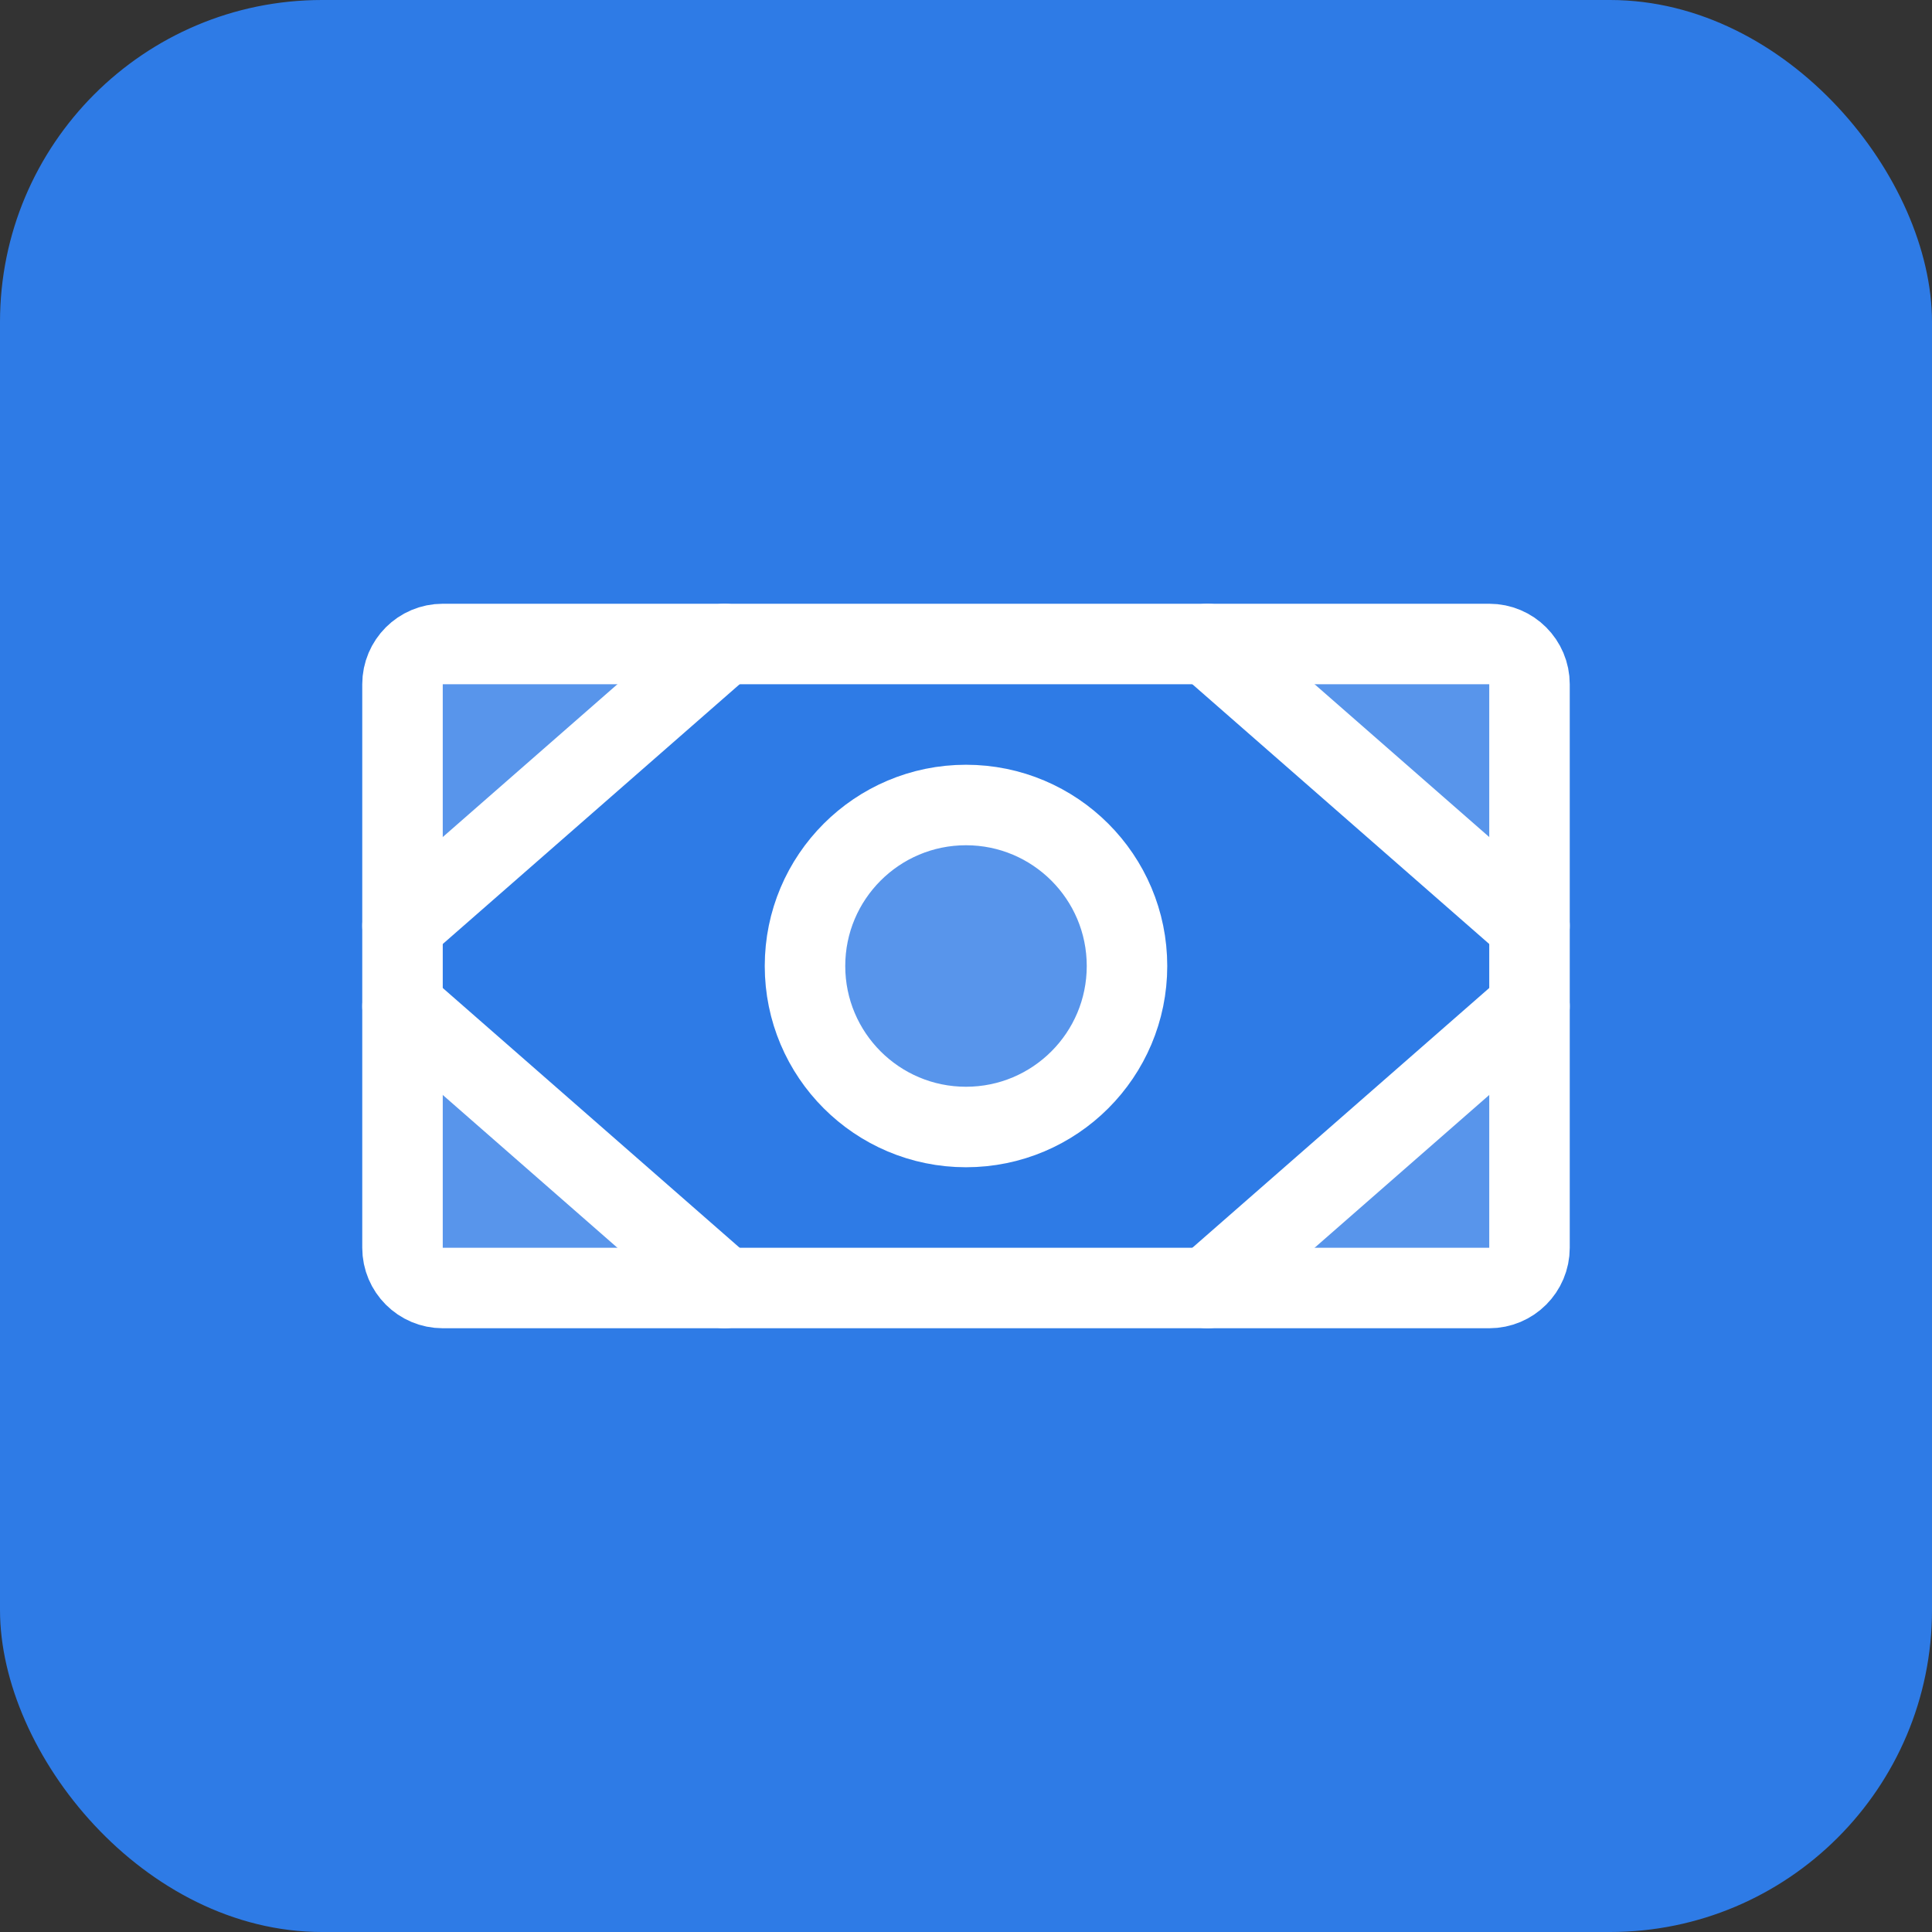 <svg width="48" height="48" viewBox="0 0 48 48" fill="none" xmlns="http://www.w3.org/2000/svg">
<rect x="0" y="0" width="48" height="48" fill="#333333" stroke="none"/>
<rect width="48" height="48" rx="8" fill="#2E7BE6"/>
<path opacity="0.2" d="M24 28C26.209 28 28 26.209 28 24C28 21.791 26.209 20 24 20C21.791 20 20 21.791 20 24C20 26.209 21.791 28 24 28Z" fill="white"/>
<path opacity="0.2" d="M37 16H30L38 23V17C38 16.869 37.974 16.739 37.924 16.617C37.874 16.496 37.8 16.386 37.707 16.293C37.614 16.2 37.504 16.126 37.383 16.076C37.261 16.026 37.131 16 37 16Z" fill="white"/>
<path opacity="0.2" d="M37 32C37.131 32 37.261 31.974 37.383 31.924C37.504 31.874 37.614 31.8 37.707 31.707C37.8 31.614 37.874 31.504 37.924 31.383C37.974 31.261 38 31.131 38 31V25L30 32H37Z" fill="white"/>
<path opacity="0.2" d="M10 17V23L18 16H11C10.869 16 10.739 16.026 10.617 16.076C10.496 16.126 10.386 16.2 10.293 16.293C10.2 16.386 10.126 16.496 10.076 16.617C10.026 16.739 10 16.869 10 17Z" fill="white"/>
<path opacity="0.2" d="M10 31C10 31.131 10.026 31.261 10.076 31.383C10.126 31.504 10.2 31.614 10.293 31.707C10.386 31.8 10.496 31.874 10.617 31.924C10.739 31.974 10.869 32 11 32H18L10 25V31Z" fill="white"/>
<path d="M37 16H11C10.448 16 10 16.448 10 17V31C10 31.552 10.448 32 11 32H37C37.552 32 38 31.552 38 31V17C38 16.448 37.552 16 37 16Z" stroke="white" stroke-width="2" stroke-linecap="round" stroke-linejoin="round"/>
<path d="M24 28C26.209 28 28 26.209 28 24C28 21.791 26.209 20 24 20C21.791 20 20 21.791 20 24C20 26.209 21.791 28 24 28Z" stroke="white" stroke-width="2" stroke-linecap="round" stroke-linejoin="round"/>
<path d="M30 16L38 23" stroke="white" stroke-width="2" stroke-linecap="round" stroke-linejoin="round"/>
<path d="M30 32L38 25" stroke="white" stroke-width="2" stroke-linecap="round" stroke-linejoin="round"/>
<path d="M18 16L10 23" stroke="white" stroke-width="2" stroke-linecap="round" stroke-linejoin="round"/>
<path d="M18 32L10 25" stroke="white" stroke-width="2" stroke-linecap="round" stroke-linejoin="round"/>
</svg>
